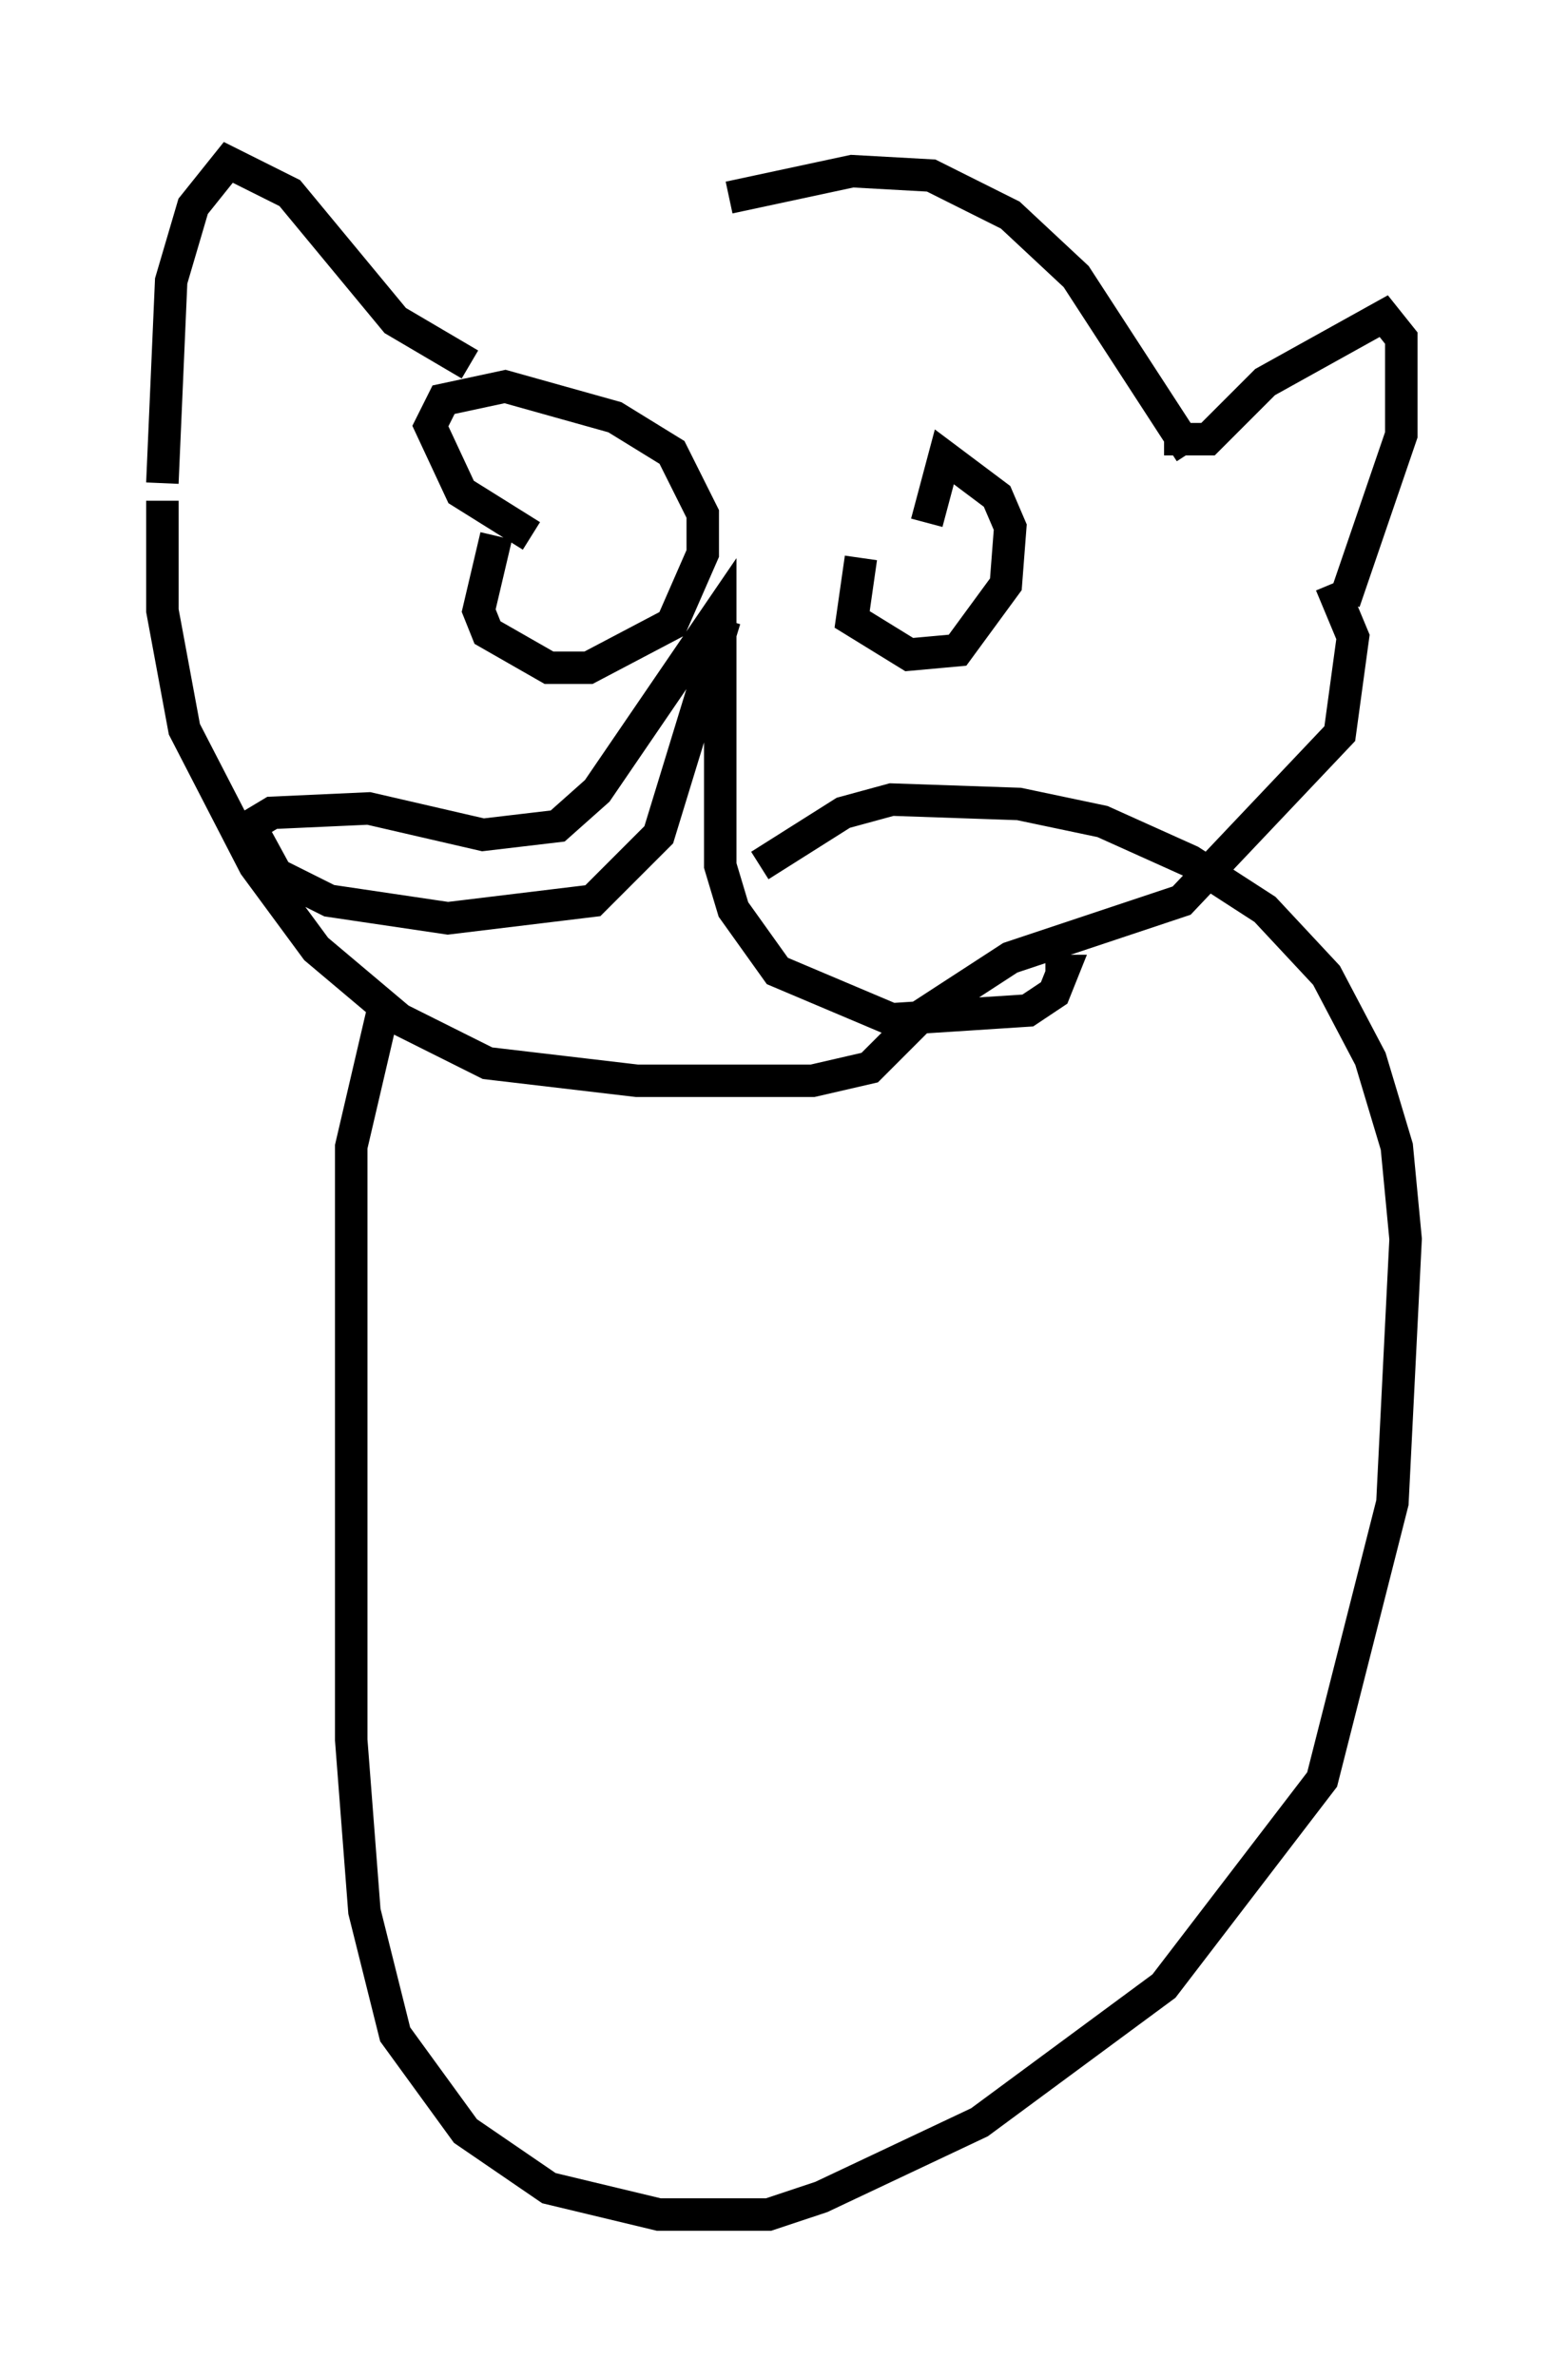 <?xml version="1.0" encoding="utf-8" ?>
<svg baseProfile="full" height="73.193" version="1.1" width="48.295" xmlns="http://www.w3.org/2000/svg" xmlns:ev="http://www.w3.org/2001/xml-events" xmlns:xlink="http://www.w3.org/1999/xlink"><defs /><rect fill="white" height="73.193" width="48.295" x="0" y="0" /><path d="M14.337, 10.548 m8.119, -4.465 l3.789, -0.812 2.436, 0.135 l2.436, 1.218 2.03, 1.894 l3.518, 5.413 m-31.664, 0.947 l0.271, -6.225 0.677, -2.3 l1.083, -1.353 1.894, 0.947 l3.248, 3.924 2.3, 1.353 m21.38, 2.3 l1.353, 0.0 1.759, -1.759 l3.654, -2.03 0.541, 0.677 l0.0, 2.977 -1.759, 5.142 m-36.4, -3.112 l0.0, 3.383 0.677, 3.654 l2.165, 4.195 1.894, 2.571 l2.571, 2.165 2.706, 1.353 l4.601, 0.541 5.413, 0.0 l1.759, -0.406 1.624, -1.624 l2.706, -1.759 5.277, -1.759 l4.871, -5.142 0.406, -2.977 l-0.677, -1.624 m-25.71, -1.488 l-0.541, 2.3 0.271, 0.677 l1.894, 1.083 1.218, 0.0 l2.571, -1.353 0.947, -2.165 l0.0, -1.218 -0.947, -1.894 l-1.759, -1.083 -3.383, -0.947 l-1.894, 0.406 -0.406, 0.812 l0.947, 2.03 2.165, 1.353 m10.149, 0.677 l-0.271, 1.894 1.759, 1.083 l1.488, -0.135 1.488, -2.03 l0.135, -1.759 -0.406, -0.947 l-1.624, -1.218 -0.541, 2.03 m-6.225, 2.977 l-2.03, 6.631 -2.03, 2.03 l-4.465, 0.541 -3.654, -0.541 l-1.624, -0.812 -0.812, -1.488 l0.677, -0.406 2.977, -0.135 l3.518, 0.812 2.3, -0.271 l1.218, -1.083 3.789, -5.548 l0.0, 7.848 0.406, 1.353 l1.353, 1.894 3.518, 1.488 l4.195, -0.271 0.812, -0.541 l0.271, -0.677 -0.541, 0.0 m-20.433, 1.353 l-0.947, 4.059 0.0, 18.268 l0.406, 5.277 0.947, 3.789 l2.165, 2.977 2.571, 1.759 l3.383, 0.812 3.383, 0.0 l1.624, -0.541 4.871, -2.3 l5.683, -4.195 4.871, -6.36 l2.165, -8.525 0.406, -8.119 l-0.271, -2.842 -0.812, -2.706 l-1.353, -2.571 -1.894, -2.03 l-2.3, -1.488 -2.706, -1.218 l-2.571, -0.541 -3.924, -0.135 l-1.488, 0.406 -2.571, 1.624 " fill="none" stroke="black" stroke-width="1" /></svg>